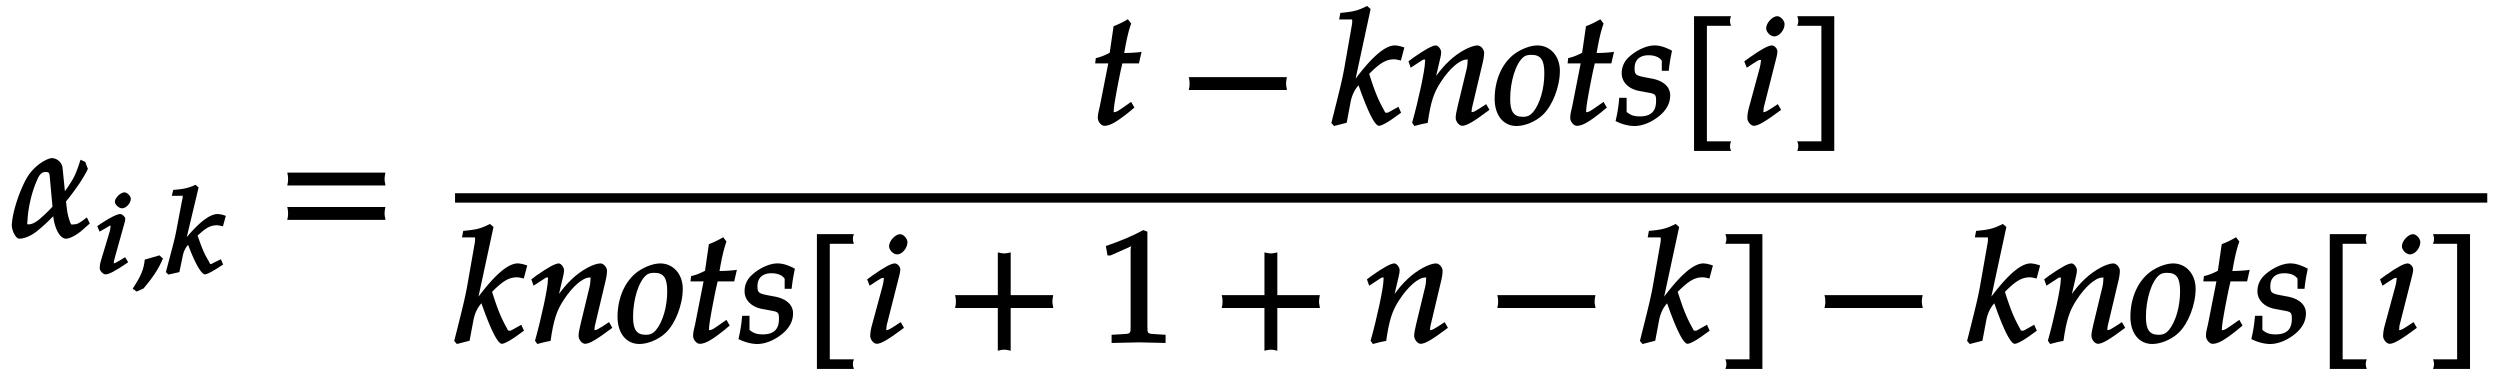 <svg xmlns="http://www.w3.org/2000/svg" xmlns:xlink="http://www.w3.org/1999/xlink" width="255px" height="39px" viewBox="0 0 191 29">
    <svg overflow="visible" x=".777" y="18.004">
        <path d="M6.063-1.078L5.859-1.5c-.593.469-.78.531-.968.531-.188 0-.188.094-.297-.125a4.673 4.673 0 01-.266-1.093l-.062-.532c.343-.406.718-.937.906-1.203.187-.25.687-1.062.766-1.297-.063-.14-.11-.25-.188-.5-.047-.047-.14-.078-.375-.187C5-4.734 4.859-4.5 4.391-3.796l-.407.577.235.094L4-5.313a.86.86 0 00-.813-.718c-.265.015-.765.265-1.171.625a3.595 3.595 0 00-.782.953C.656-3.391.172-1.875.125-.922.109-.532.422.125.688.125c.468 0 .953-.266 1.328-.547A14.341 14.341 0 003.5-1.812l-.234-.094c.062 1.25.546 2.031 1 2.031.265 0 .734-.234 1.156-.578l.656-.578zM3.265-2.36c-.36.406-.735.75-1.047 1.015-.375.297-.61.375-.813.375-.156 0-.093-.031-.078-.344.031-.765.281-2.062.734-3.046.157-.391.36-.61.61-.61.36 0 .328.078.375.61l.187 2.046zm0 0"/>
    </svg>
    <svg overflow="visible" x="7.197" y="20.778">
        <path d="M2.516-.984l-.157-.25-.406.25c-.297.171-.375.218-.469.218-.078 0 .016.063.016-.046 0-.079.016-.157.063-.344l.75-2.688c.046-.156.062-.234.062-.328 0-.14-.234-.36-.39-.36-.22 0-.688.22-1.407.688l-.344.235.172.421.5-.28c.266-.173.266-.173.344-.173.11 0 0-.062 0 .047 0 .078-.031.266-.063.39l-.64 2.126c-.094.281-.125.5-.125.687 0 .204.266.47.437.47.266 0 .72-.235 1.735-.923zm.28-4.72c0-.202-.28-.484-.483-.484-.297 0-.735.422-.735.72 0 .218.313.5.547.5.313 0 .672-.391.672-.735zm0 0"/>
    </svg>
    <svg overflow="visible" x="10.09" y="20.778">
        <path d="M2.297-1.188l-.203-.187-1.125.328C.89-.28.688.187.047 1.172l.297.219.531-.235C1.656.234 2.063-.422 2.359-1.14zm0 0"/>
    </svg>
    <svg overflow="visible" x="12.673" y="20.778">
        <path d="M4.406-4.453a1.836 1.836 0 00-.453-.078c-.64 0-1.547.718-2.765 2.265l.265.094L2.5-6.562l-.234-.204c-.547.25-.891.329-1.704.391l-.109.453h.656c.235 0 .172-.078.172.078 0 .063 0 .14-.031.203L.797-3.266C.672-2.594.5-1.984 0-.094l.188.188.843-.188.25-1.203c.078-.422.266-.734.422-.875C2.266-.656 2.734.078 2.984.078c.125 0 .454-.156.875-.422l.516-.328-.172-.406-.61.297c-.124.078-.077.062-.155.062-.11 0-.063-.031-.141-.172-.344-.562-.516-.953-.875-2l.078-.062c.594-.547.922-.719 1.406-.719.078 0 .172.016.453.078l.22-.797zm0 0"/>
    </svg>
    <svg overflow="visible" x="21.164" y="18.004">
        <path d="M8.266-4.078a1.419 1.419 0 01-.047-.36c0-.109.015-.234.062-.484h-7.5c.063.25.063.375.063.484 0 .125 0 .235-.063.5h7.5zm0 2.625a1.332 1.332 0 01-.047-.36c0-.109.015-.234.062-.484h-7.5c.063.25.063.375.063.485 0 .125 0 .25-.063.5h7.5zm0 0"/>
    </svg>
    <svg overflow="visible" x="83.343" y="9.396">
        <path d="M3.703-5.516c-.453.047-.86.063-1.156.063.172-.984.297-1.578.531-2.25l-.25-.328a7.16 7.16 0 01-1.094.531l-.296 2.031c-.391.203-.704.328-1.063.407l-.047.406h1l-.64 3.25C.625-1.11.53-.813.53-.5c0 .297.266.61.5.61.422 0 .922-.282 1.86-1.032.218-.172.14-.125.437-.36l-.25-.437-.672.469c-.36.25-.484.313-.625.313-.093 0-.031.046-.031-.11 0-.297.156-1.234.516-3l.14-.61h1.266l.203-.89zm0 0"/>
    </svg>
    <svg overflow="visible" x="90.038" y="9.396">
        <path d="M8.266-2.766a1.332 1.332 0 01-.047-.359c0-.11.015-.234.062-.484h-7.5c.063.25.063.375.063.484 0 .125 0 .25-.063.5h7.5zm0 0"/>
    </svg>
    <svg overflow="visible" x="101.778" y="9.396">
        <path d="M5.36-5.922a2.204 2.204 0 00-.563-.11c-.797 0-1.89.97-3.39 3.063l.25.094 1.28-5.938-.265-.234c-.75.375-1.063.438-2.047.531l-.094.5h.735c.28 0 .265-.046.265.157 0 .109-.015.203-.031.296L.937-4.358c-.156.89-.359 1.718-1 4.25l.204.234.968-.25.297-1.578c.11-.578.36-1.016.61-1.281C2.766-.844 3.28.109 3.578.109c.156 0 .547-.187 1.078-.562l.61-.438-.204-.453-.671.375c-.172.094-.141.078-.25.078-.11 0-.094-.03-.204-.234-.421-.766-.656-1.313-1.109-2.734l.125-.125c.735-.72 1.188-.985 1.781-.985.094 0 .22.016.516.094l.266-1zm0 0"/>
    </svg>
    <svg overflow="visible" x="107.481" y="9.396">
        <path d="M6.234-1.25l-.171-.297-.454.297c-.343.219-.5.313-.625.313-.078 0-.03.03-.03-.11 0-.047.015-.187.03-.234l.782-3.297c.093-.344.14-.688.14-.89 0-.266-.265-.563-.5-.563-.5 0-1.437.5-2.14 1.156-.454.422-.797.828-1.407 1.703l.235.094.453-1.938c.047-.203.078-.343.078-.484 0-.25-.234-.531-.406-.531-.266 0-.828.312-1.703.922l-.391.296.172.485.547-.36c.437-.28.39-.265.469-.265.14 0 .078 0 .078.172 0 .61-.5 2.922-.985 4.656l.172.25c.36-.094.625-.172 1.016-.234.234-1.625.468-2.313 1-3.125.656-1.016 1.453-1.72 1.984-1.72.125 0 .063-.015.063.157 0 .219-.032.469-.141.86l-.61 2.53c-.109.438-.156.72-.156.907 0 .297.266.61.5.61.313 0 .829-.282 2.079-1.22zm0 0"/>
    </svg>
    <svg overflow="visible" x="114.128" y="9.396">
        <path d="M5.047-4.094c0-1.125-.734-1.937-1.719-1.937-.515 0-1.187.25-1.719.625-.968.703-1.546 2-1.546 3.453C.063-.687.734.125 1.734.125c.657 0 1.47-.344 2-.844.75-.703 1.313-2.156 1.313-3.375zm-1.188.203C3.86-2.75 3.531-1.578 3-.937c-.219.25-.422.359-.781.359-.703 0-.969-.406-.969-1.36 0-1.343.422-2.718 1.016-3.203.156-.125.328-.171.609-.171.734 0 .984.406.984 1.421zm0 0"/>
    </svg>
    <svg overflow="visible" x="119.436" y="9.396">
        <path d="M3.703-5.516c-.453.047-.86.063-1.156.063.172-.984.297-1.578.531-2.25l-.25-.328a7.16 7.16 0 01-1.094.531l-.296 2.031c-.391.203-.704.328-1.063.407l-.047.406h1l-.64 3.25C.625-1.11.53-.813.53-.5c0 .297.266.61.5.61.422 0 .922-.282 1.86-1.032.218-.172.14-.125.437-.36l-.25-.437-.672.469c-.36.25-.484.313-.625.313-.093 0-.031.046-.031-.11 0-.297.156-1.234.516-3l.14-.61h1.266l.203-.89zm0 0"/>
    </svg>
    <svg overflow="visible" x="123.477" y="9.396">
        <path d="M4.125-5.703c-.469-.219-.797-.328-1.203-.328-.61 0-1.453.39-2.031.968a1.63 1.63 0 00-.47 1.157c0 .672.516 1.187 1.298 1.344l.75.14c.531.094.578.156.578.64 0 .798-.406 1.173-1.25 1.173-.438 0-.703-.094-1-.344v-1.078H.234C.172-1.297.094-.875-.046-.25.453 0 .968.125 1.39.125c.578 0 1.234-.25 1.843-.719.61-.484.891-1.015.891-1.625 0-.64-.5-1.11-1.406-1.281l-.5-.094c-.719-.14-.813-.203-.813-.703 0-.625.39-.984 1.078-.984.485 0 .844.172 1 .422v.765h.532c.062-.547.109-.86.25-1.531zm0 0"/>
    </svg>
    <svg overflow="visible" x="128.127" y="9.396">
        <path d="M3.938 1.297H2.28v-8.828h1.844c-.078-.203-.078-.282-.078-.375 0-.078 0-.157.078-.36H1.297V2.031h2.828c-.078-.203-.078-.281-.078-.375 0-.078 0-.156.078-.36zm0 0"/>
    </svg>
    <svg overflow="visible" x="133.029" y="9.396">
        <path d="M2.969-1.25l-.172-.297-.453.297c-.36.234-.5.313-.625.313-.078 0-.016.03-.016-.11 0-.11 0-.203.078-.469l.922-3.64c.047-.203.063-.313.063-.422 0-.203-.22-.453-.422-.453-.266 0-.797.281-1.703.922l-.407.296.188.485.547-.36c.344-.218.375-.234.484-.234.11 0 .047-.031.047.11 0 .109-.047.359-.094.53L.625-1.405c-.11.375-.156.672-.156.922 0 .28.265.593.5.593.312 0 .844-.296 2.078-1.218zm.344-6.406c0-.282-.313-.61-.563-.61-.36 0-.844.516-.844.922 0 .297.328.625.625.625.375 0 .781-.484.781-.937zm0 0"/>
    </svg>
    <svg overflow="visible" x="136.544" y="9.396">
        <path d="M3.594 1.906V-8.266H.766c.078.204.078.282.078.36 0 .093 0 .172-.078.375h1.843v8.828H.766c.078.203.078.281.078.36 0 .093 0 .171-.078.374h2.828zm0 0"/>
    </svg>
    <path d="M34.766 15.016h155.261" fill="none" stroke-width=".717" stroke="#000" stroke-miterlimit="10"/>
    <svg overflow="visible" x="34.766" y="26.05">
        <path d="M5.36-5.922a2.204 2.204 0 00-.563-.11c-.797 0-1.89.97-3.39 3.063l.25.094 1.28-5.938-.265-.234c-.75.375-1.063.438-2.047.531l-.094.5h.735c.28 0 .265-.046.265.157 0 .109-.015.203-.031.296L.937-4.358c-.156.89-.359 1.718-1 4.25l.204.234.968-.25.297-1.578c.11-.578.36-1.016.61-1.281C2.766-.844 3.28.109 3.578.109c.156 0 .547-.187 1.078-.562l.61-.438-.204-.453-.671.375c-.172.094-.141.078-.25.078-.11 0-.094-.03-.204-.234-.421-.766-.656-1.313-1.109-2.734l.125-.125c.735-.72 1.188-.985 1.781-.985.094 0 .22.016.516.094l.266-1zm0 0"/>
    </svg>
    <svg overflow="visible" x="40.469" y="26.05">
        <path d="M6.234-1.25l-.171-.297-.454.297c-.343.219-.5.313-.625.313-.078 0-.03.03-.03-.11 0-.047.015-.187.03-.234l.782-3.297c.093-.344.14-.688.14-.89 0-.266-.265-.563-.5-.563-.5 0-1.437.5-2.14 1.156-.454.422-.797.828-1.407 1.703l.235.094.453-1.938c.047-.203.078-.343.078-.484 0-.25-.234-.531-.406-.531-.266 0-.828.312-1.703.922l-.391.296.172.485.547-.36c.437-.28.39-.265.469-.265.14 0 .078 0 .078.172 0 .61-.5 2.922-.985 4.656l.172.25c.36-.094.625-.172 1.016-.234.234-1.625.468-2.313 1-3.125.656-1.016 1.453-1.72 1.984-1.72.125 0 .063-.015.063.157 0 .219-.032.469-.141.86l-.61 2.53c-.109.438-.156.72-.156.907 0 .297.266.61.5.61.313 0 .829-.282 2.079-1.22zm0 0"/>
    </svg>
    <svg overflow="visible" x="47.116" y="26.05">
        <path d="M5.047-4.094c0-1.125-.734-1.937-1.719-1.937-.515 0-1.187.25-1.719.625-.968.703-1.546 2-1.546 3.453C.063-.687.734.125 1.734.125c.657 0 1.47-.344 2-.844.75-.703 1.313-2.156 1.313-3.375zm-1.188.203C3.86-2.75 3.531-1.578 3-.937c-.219.25-.422.359-.781.359-.703 0-.969-.406-.969-1.36 0-1.343.422-2.718 1.016-3.203.156-.125.328-.171.609-.171.734 0 .984.406.984 1.421zm0 0"/>
    </svg>
    <svg overflow="visible" x="52.424" y="26.05">
        <path d="M3.703-5.516c-.453.047-.86.063-1.156.063.172-.984.297-1.578.531-2.25l-.25-.328a7.16 7.16 0 01-1.094.531l-.296 2.031c-.391.203-.704.328-1.063.407l-.047.406h1l-.64 3.25C.625-1.11.53-.813.53-.5c0 .297.266.61.5.61.422 0 .922-.282 1.86-1.032.218-.172.14-.125.437-.36l-.25-.437-.672.469c-.36.25-.484.313-.625.313-.093 0-.031.046-.031-.11 0-.297.156-1.234.516-3l.14-.61h1.266l.203-.89zm0 0"/>
    </svg>
    <svg overflow="visible" x="56.465" y="26.05">
        <path d="M4.125-5.703c-.469-.219-.797-.328-1.203-.328-.61 0-1.453.39-2.031.968a1.63 1.63 0 00-.47 1.157c0 .672.516 1.187 1.298 1.344l.75.14c.531.094.578.156.578.64 0 .798-.406 1.173-1.25 1.173-.438 0-.703-.094-1-.344v-1.078H.234C.172-1.297.094-.875-.046-.25.453 0 .968.125 1.39.125c.578 0 1.234-.25 1.843-.719.61-.484.891-1.015.891-1.625 0-.64-.5-1.11-1.406-1.281l-.5-.094c-.719-.14-.813-.203-.813-.703 0-.625.39-.984 1.078-.984.485 0 .844.172 1 .422v.765h.532c.062-.547.109-.86.25-1.531zm0 0"/>
    </svg>
    <svg overflow="visible" x="61.115" y="26.05">
        <path d="M3.938 1.297H2.28v-8.828h1.844c-.078-.203-.078-.282-.078-.375 0-.078 0-.157.078-.36H1.297V2.031h2.828c-.078-.203-.078-.281-.078-.375 0-.078 0-.156.078-.36zm0 0"/>
    </svg>
    <svg overflow="visible" x="66.017" y="26.05">
        <path d="M2.969-1.25l-.172-.297-.453.297c-.36.234-.5.313-.625.313-.078 0-.016.03-.016-.11 0-.11 0-.203.078-.469l.922-3.64c.047-.203.063-.313.063-.422 0-.203-.22-.453-.422-.453-.266 0-.797.281-1.703.922l-.407.296.188.485.547-.36c.344-.218.375-.234.484-.234.11 0 .047-.031.047.11 0 .109-.047.359-.094.53L.625-1.405c-.11.375-.156.672-.156.922 0 .28.265.593.5.593.312 0 .844-.296 2.078-1.218zm.344-6.406c0-.282-.313-.61-.563-.61-.36 0-.844.516-.844.922 0 .297.328.625.625.625.375 0 .781-.484.781-.937zm0 0"/>
    </svg>
    <svg overflow="visible" x="72.186" y="26.05">
        <path d="M8.266-2.766a1.332 1.332 0 01-.047-.359c0-.11.015-.234.062-.484h-3.25v-3.266c-.25.063-.375.078-.484.078-.125 0-.25-.016-.5-.078v3.266H.78c.063.25.063.375.063.484 0 .125 0 .25-.063.5h3.266V.641c.25-.063.375-.079.5-.079.11 0 .234.016.484.079v-3.266h3.25zm0 0"/>
    </svg>
    <svg overflow="visible" x="83.926" y="26.05">
        <path d="M5.125-.094v-.484l-.75-.047c-.656-.031-.64-.031-.64-.656v-7.172l-.313-.125c-.875.469-1.61.781-2.86 1.219l.125.718h.235l1.547-.687.031-.016c.063 0-.047-.015-.047.266v5.797c0 .625.016.625-.64.656L1-.578v.625L3.125 0l2 .047zm0 0"/>
    </svg>
    <svg overflow="visible" x="92.557" y="26.05">
        <path d="M8.266-2.766a1.332 1.332 0 01-.047-.359c0-.11.015-.234.062-.484h-3.25v-3.266c-.25.063-.375.078-.484.078-.125 0-.25-.016-.5-.078v3.266H.78c.063.25.063.375.063.484 0 .125 0 .25-.063.5h3.266V.641c.25-.063.375-.079.5-.079.11 0 .234.016.484.079v-3.266h3.25zm0 0"/>
    </svg>
    <g>
        <svg overflow="visible" x="104.309" y="26.05">
            <path d="M6.234-1.25l-.171-.297-.454.297c-.343.219-.5.313-.625.313-.078 0-.03.03-.03-.11 0-.047.015-.187.03-.234l.782-3.297c.093-.344.14-.688.14-.89 0-.266-.265-.563-.5-.563-.5 0-1.437.5-2.14 1.156-.454.422-.797.828-1.407 1.703l.235.094.453-1.938c.047-.203.078-.343.078-.484 0-.25-.234-.531-.406-.531-.266 0-.828.312-1.703.922l-.391.296.172.485.547-.36c.437-.28.39-.265.469-.265.14 0 .078 0 .078.172 0 .61-.5 2.922-.985 4.656l.172.25c.36-.094.625-.172 1.016-.234.234-1.625.468-2.313 1-3.125.656-1.016 1.453-1.72 1.984-1.72.125 0 .063-.015.063.157 0 .219-.032.469-.141.86l-.61 2.53c-.109.438-.156.72-.156.907 0 .297.266.61.5.61.313 0 .829-.282 2.079-1.22zm0 0"/>
        </svg>
    </g>
    <g>
        <svg overflow="visible" x="113.611" y="26.05">
            <path d="M8.266-2.766a1.332 1.332 0 01-.047-.359c0-.11.015-.234.062-.484h-7.5c.063.25.063.375.063.484 0 .125 0 .25-.063.5h7.5zm0 0"/>
        </svg>
    </g>
    <g>
        <svg overflow="visible" x="125.351" y="26.05">
            <path d="M5.36-5.922a2.204 2.204 0 00-.563-.11c-.797 0-1.89.97-3.39 3.063l.25.094 1.28-5.938-.265-.234c-.75.375-1.063.438-2.047.531l-.094.5h.735c.28 0 .265-.046.265.157 0 .109-.015.203-.031.296L.937-4.358c-.156.89-.359 1.718-1 4.25l.204.234.968-.25.297-1.578c.11-.578.36-1.016.61-1.281C2.766-.844 3.28.109 3.578.109c.156 0 .547-.187 1.078-.562l.61-.438-.204-.453-.671.375c-.172.094-.141.078-.25.078-.11 0-.094-.03-.204-.234-.421-.766-.656-1.313-1.109-2.734l.125-.125c.735-.72 1.188-.985 1.781-.985.094 0 .22.016.516.094l.266-1zm0 0"/>
        </svg>
    </g>
    <g>
        <svg overflow="visible" x="131.053" y="26.05">
            <path d="M3.594 1.906V-8.266H.766c.078.204.078.282.078.36 0 .093 0 .172-.078.375h1.843v8.828H.766c.078.203.078.281.078.36 0 .093 0 .171-.078.374h2.828zm0 0"/>
        </svg>
    </g>
    <g>
        <svg overflow="visible" x="138.609" y="26.05">
            <path d="M8.266-2.766a1.332 1.332 0 01-.047-.359c0-.11.015-.234.062-.484h-7.5c.063.25.063.375.063.484 0 .125 0 .25-.063.5h7.5zm0 0"/>
        </svg>
    </g>
    <g>
        <svg overflow="visible" x="150.349" y="26.05">
            <path d="M5.36-5.922a2.204 2.204 0 00-.563-.11c-.797 0-1.89.97-3.39 3.063l.25.094 1.28-5.938-.265-.234c-.75.375-1.063.438-2.047.531l-.094.5h.735c.28 0 .265-.046.265.157 0 .109-.015.203-.031.296L.937-4.358c-.156.89-.359 1.718-1 4.25l.204.234.968-.25.297-1.578c.11-.578.36-1.016.61-1.281C2.766-.844 3.28.109 3.578.109c.156 0 .547-.187 1.078-.562l.61-.438-.204-.453-.671.375c-.172.094-.141.078-.25.078-.11 0-.094-.03-.204-.234-.421-.766-.656-1.313-1.109-2.734l.125-.125c.735-.72 1.188-.985 1.781-.985.094 0 .22.016.516.094l.266-1zm0 0"/>
        </svg>
    </g>
    <g>
        <svg overflow="visible" x="156.052" y="26.05">
            <path d="M6.234-1.25l-.171-.297-.454.297c-.343.219-.5.313-.625.313-.078 0-.03.03-.03-.11 0-.047.015-.187.03-.234l.782-3.297c.093-.344.14-.688.14-.89 0-.266-.265-.563-.5-.563-.5 0-1.437.5-2.14 1.156-.454.422-.797.828-1.407 1.703l.235.094.453-1.938c.047-.203.078-.343.078-.484 0-.25-.234-.531-.406-.531-.266 0-.828.312-1.703.922l-.391.296.172.485.547-.36c.437-.28.39-.265.469-.265.14 0 .078 0 .078.172 0 .61-.5 2.922-.985 4.656l.172.25c.36-.094.625-.172 1.016-.234.234-1.625.468-2.313 1-3.125.656-1.016 1.453-1.72 1.984-1.72.125 0 .063-.015.063.157 0 .219-.032.469-.141.86l-.61 2.53c-.109.438-.156.72-.156.907 0 .297.266.61.5.61.313 0 .829-.282 2.079-1.22zm0 0"/>
        </svg>
        <svg overflow="visible" x="162.699" y="26.05">
            <path d="M5.047-4.094c0-1.125-.734-1.937-1.719-1.937-.515 0-1.187.25-1.719.625-.968.703-1.546 2-1.546 3.453C.063-.687.734.125 1.734.125c.657 0 1.47-.344 2-.844.75-.703 1.313-2.156 1.313-3.375zm-1.188.203C3.86-2.75 3.531-1.578 3-.937c-.219.25-.422.359-.781.359-.703 0-.969-.406-.969-1.36 0-1.343.422-2.718 1.016-3.203.156-.125.328-.171.609-.171.734 0 .984.406.984 1.421zm0 0"/>
        </svg>
        <svg overflow="visible" x="168.007" y="26.05">
            <path d="M3.703-5.516c-.453.047-.86.063-1.156.063.172-.984.297-1.578.531-2.25l-.25-.328a7.16 7.16 0 01-1.094.531l-.296 2.031c-.391.203-.704.328-1.063.407l-.047.406h1l-.64 3.25C.625-1.11.53-.813.53-.5c0 .297.266.61.5.61.422 0 .922-.282 1.86-1.032.218-.172.14-.125.437-.36l-.25-.437-.672.469c-.36.25-.484.313-.625.313-.093 0-.031.046-.031-.11 0-.297.156-1.234.516-3l.14-.61h1.266l.203-.89zm0 0"/>
        </svg>
    </g>
    <g>
        <svg overflow="visible" x="172.048" y="26.05">
            <path d="M4.125-5.703c-.469-.219-.797-.328-1.203-.328-.61 0-1.453.39-2.031.968a1.63 1.63 0 00-.47 1.157c0 .672.516 1.187 1.298 1.344l.75.14c.531.094.578.156.578.64 0 .798-.406 1.173-1.25 1.173-.438 0-.703-.094-1-.344v-1.078H.234C.172-1.297.094-.875-.046-.25.453 0 .968.125 1.39.125c.578 0 1.234-.25 1.843-.719.61-.484.891-1.015.891-1.625 0-.64-.5-1.11-1.406-1.281l-.5-.094c-.719-.14-.813-.203-.813-.703 0-.625.39-.984 1.078-.984.485 0 .844.172 1 .422v.765h.532c.062-.547.109-.86.25-1.531zm0 0"/>
        </svg>
        <svg overflow="visible" x="176.698" y="26.05">
            <path d="M3.938 1.297H2.28v-8.828h1.844c-.078-.203-.078-.282-.078-.375 0-.078 0-.157.078-.36H1.297V2.031h2.828c-.078-.203-.078-.281-.078-.375 0-.078 0-.156.078-.36zm0 0"/>
        </svg>
        <svg overflow="visible" x="181.6" y="26.05">
            <path d="M2.969-1.25l-.172-.297-.453.297c-.36.234-.5.313-.625.313-.078 0-.016.03-.016-.11 0-.11 0-.203.078-.469l.922-3.64c.047-.203.063-.313.063-.422 0-.203-.22-.453-.422-.453-.266 0-.797.281-1.703.922l-.407.296.188.485.547-.36c.344-.218.375-.234.484-.234.11 0 .047-.031.047.11 0 .109-.047.359-.094.53L.625-1.405c-.11.375-.156.672-.156.922 0 .28.265.593.5.593.312 0 .844-.296 2.078-1.218zm.344-6.406c0-.282-.313-.61-.563-.61-.36 0-.844.516-.844.922 0 .297.328.625.625.625.375 0 .781-.484.781-.937zm0 0"/>
        </svg>
    </g>
    <g>
        <svg overflow="visible" x="185.115" y="26.05">
            <path d="M3.594 1.906V-8.266H.766c.078.204.078.282.078.36 0 .093 0 .172-.078.375h1.843v8.828H.766c.078.203.078.281.078.36 0 .093 0 .171-.078.374h2.828zm0 0"/>
        </svg>
    </g>
</svg>
